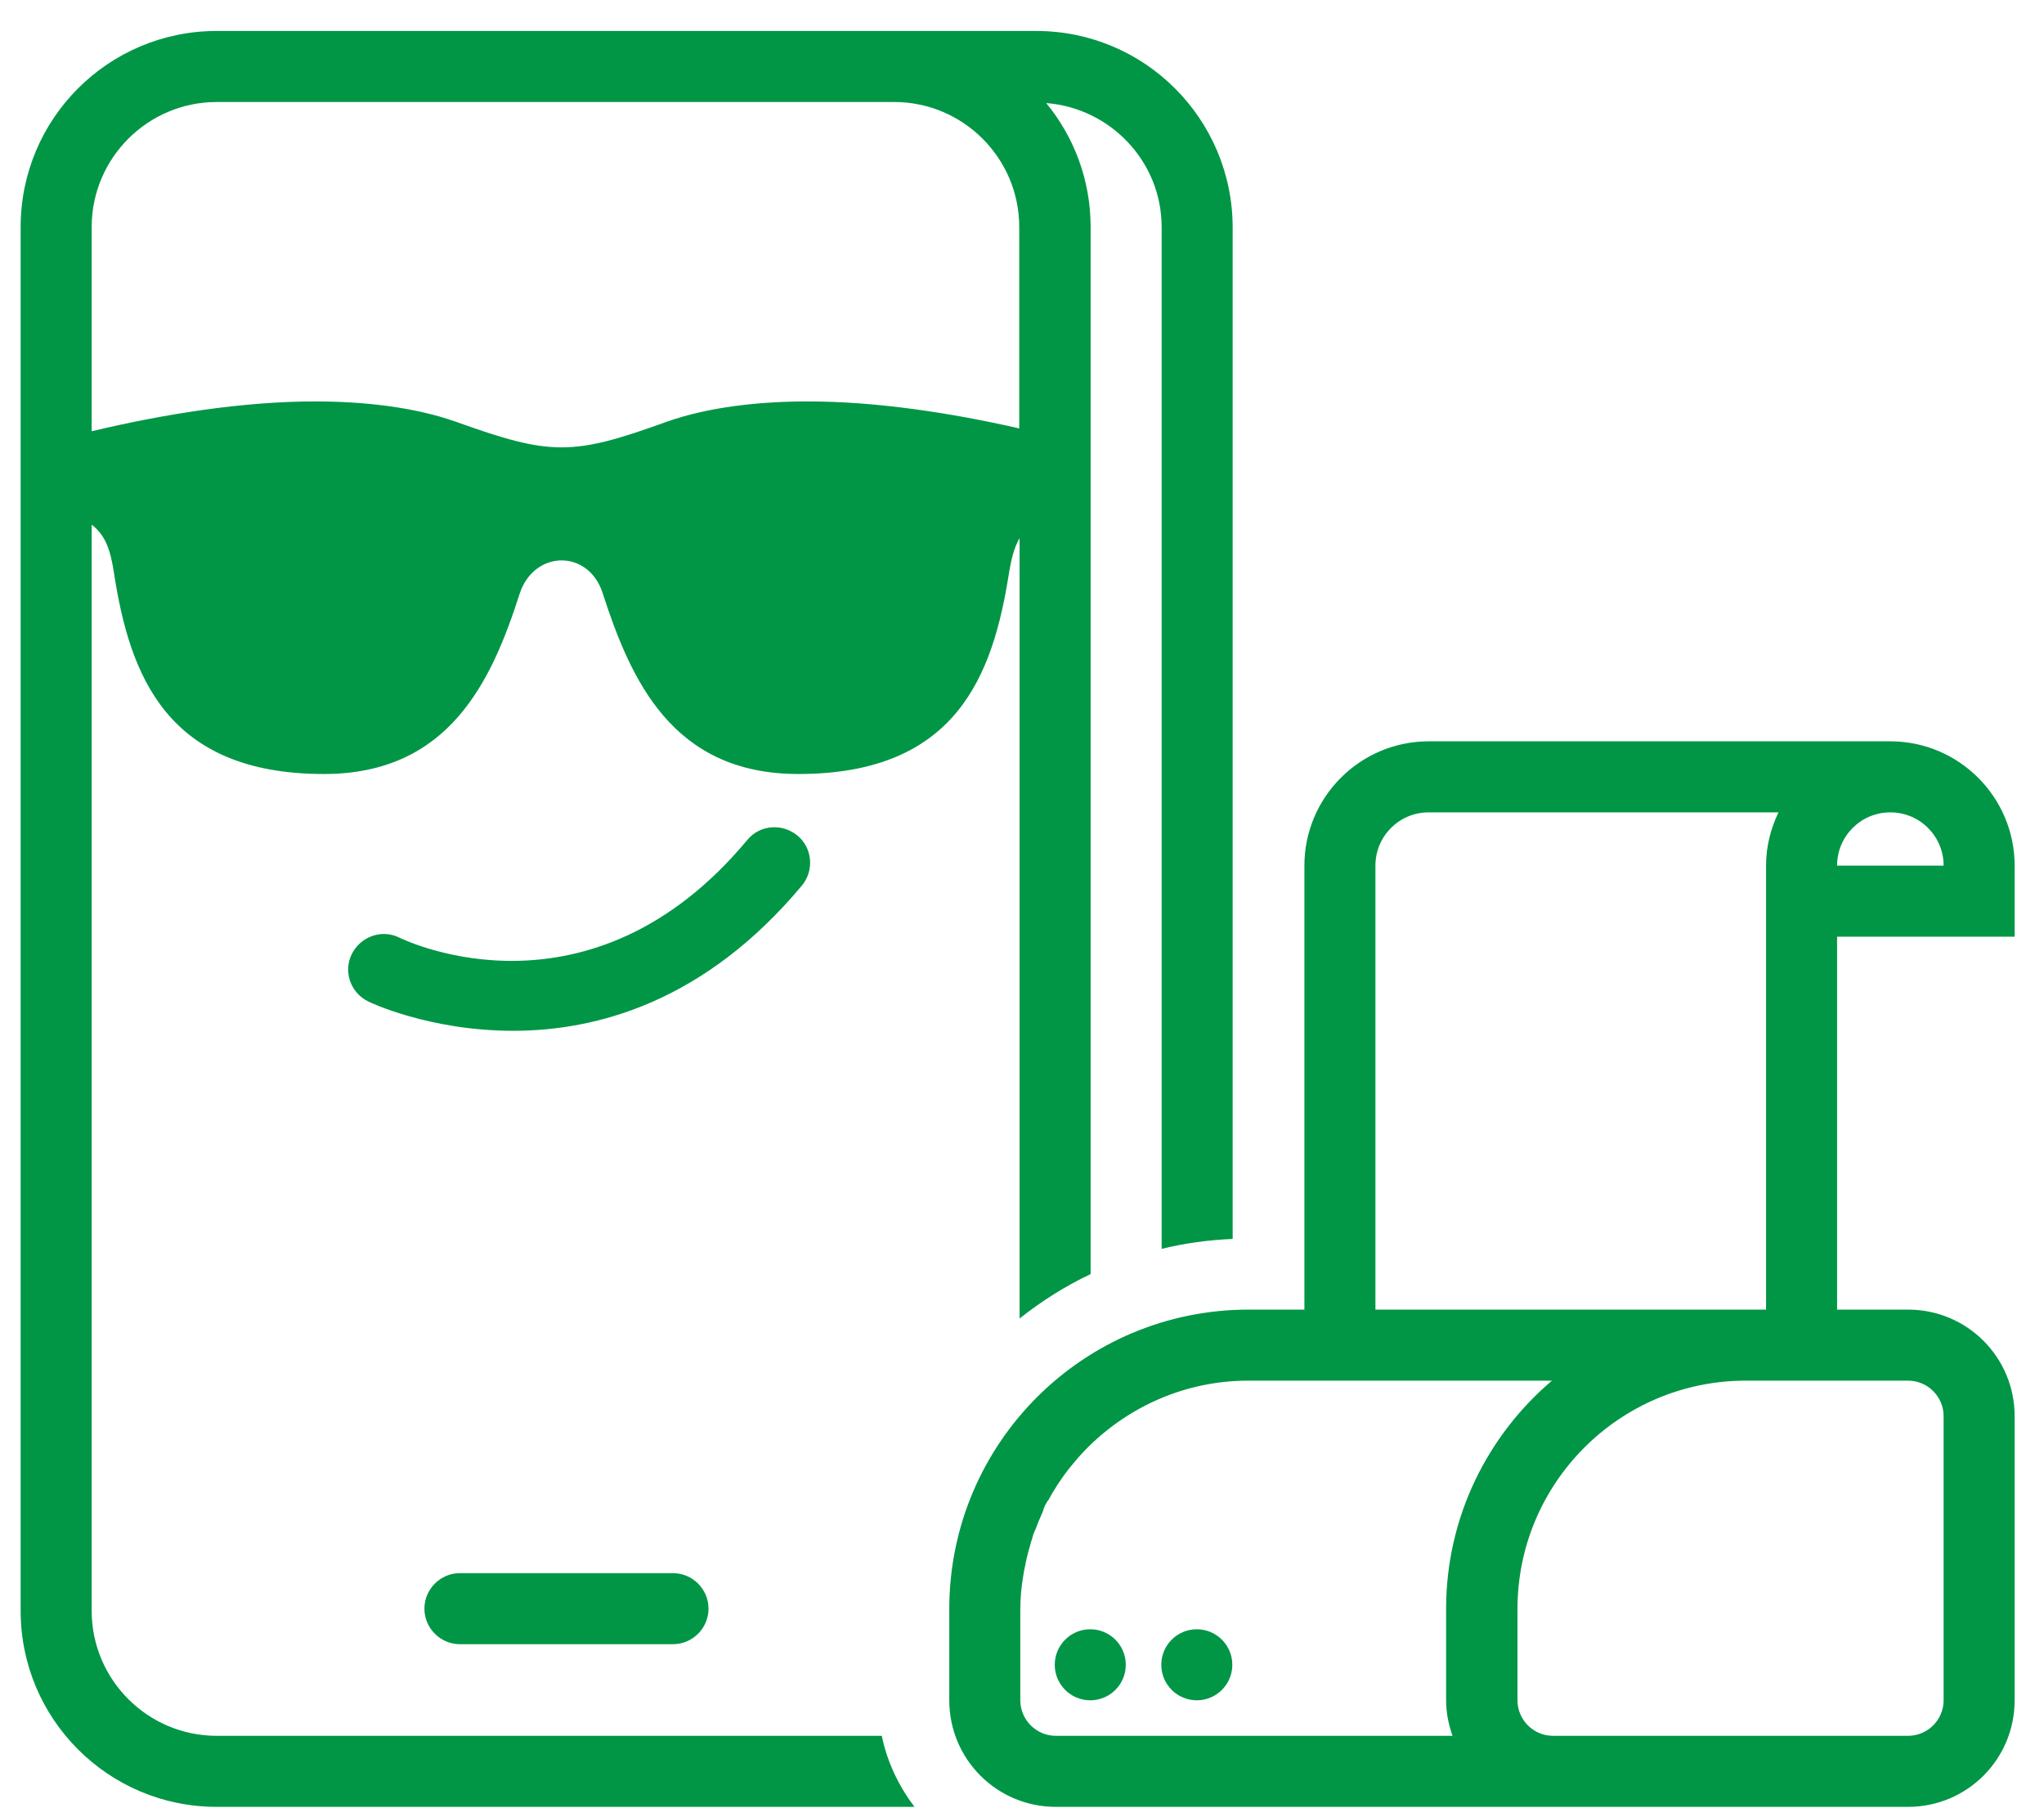 <svg width="198" height="176" viewBox="0 0 198 176" fill="none" xmlns="http://www.w3.org/2000/svg">
<g filter="url(#filter0_di)">
<path fill-rule="evenodd" clip-rule="evenodd" d="M97.735 53.529C97.976 52.084 98.251 50.983 98.767 50.123V125.7C100.9 124.014 103.17 122.57 105.647 121.4V19.989C105.647 15.414 104.03 11.251 101.347 7.983C107.574 8.465 112.527 13.659 112.527 19.989V118.958C114.763 118.407 117.034 118.098 119.407 117.994V19.989C119.373 9.497 110.876 1 100.384 1H86.624H20.989C10.497 1 2 9.497 2 19.989V154.011C2 164.503 10.497 173 20.989 173H86.624H88.585C87.071 171.005 85.936 168.666 85.42 166.12H20.989C14.315 166.12 8.88 160.685 8.88 154.011V48.816C10.187 49.814 10.703 51.224 11.047 53.529C12.561 63.333 16.104 72.965 31.378 72.965C43.555 72.965 47.649 63.883 50.332 55.524C51.708 51.258 57.006 51.155 58.382 55.455C61.099 63.849 65.124 72.965 77.336 72.965C92.678 72.965 96.187 63.367 97.735 53.529ZM44.14 38.84C40.046 37.395 35.093 36.879 30.518 36.879C23.5 36.879 15.794 38.118 8.88 39.769V19.989C8.88 13.315 14.315 7.88 20.989 7.88H86.624C93.298 7.88 98.733 13.315 98.733 19.989V39.494C92.094 37.98 84.87 36.879 78.23 36.879C73.655 36.879 68.702 37.395 64.608 38.84C55.458 42.142 53.428 42.177 44.14 38.84ZM195.156 88.72H177.956V99.556V124.84H184.836C190.546 124.84 195.156 129.45 195.156 135.16V162.68C195.156 168.39 190.546 173 184.836 173H150.436H102.276C96.566 173 91.956 168.39 91.956 162.68V153.839C91.956 137.809 104.925 124.84 120.955 124.84H126.356V81.84C126.356 75.201 131.757 69.8 138.396 69.8H183.116C189.755 69.8 195.156 75.201 195.156 81.84V88.72ZM188.276 81.84C188.276 78.985 185.971 76.68 183.116 76.68C180.261 76.68 177.956 78.985 177.956 81.84H188.276ZM133.236 81.84V99.556V124.84H169.115H171.076V81.84C171.076 79.982 171.523 78.262 172.28 76.68H149.232H138.396C135.541 76.68 133.236 78.985 133.236 81.84ZM103.874 139.839C104.35 139.276 104.853 138.741 105.372 138.222C104.739 138.854 104.131 139.535 103.566 140.224C102.787 141.22 102.089 142.289 101.485 143.416C101.5 143.386 101.508 143.356 101.516 143.328L101.516 143.328L101.516 143.328L101.516 143.328L101.517 143.326C101.519 143.317 101.522 143.307 101.525 143.298C101.497 143.349 101.465 143.4 101.433 143.45C101.39 143.519 101.347 143.588 101.313 143.657C101.248 143.744 101.21 143.845 101.173 143.942C101.152 143.998 101.132 144.054 101.106 144.104C101.106 144.173 101.072 144.242 101.038 144.31C101.048 144.31 101.055 144.308 101.06 144.304C100.745 144.996 100.46 145.689 100.204 146.382C100.212 146.356 100.221 146.331 100.229 146.306C100.255 146.228 100.281 146.151 100.315 146.065C100.302 146.098 100.288 146.132 100.275 146.165L100.259 146.204L100.223 146.293L100.223 146.293L100.223 146.293L100.222 146.294L100.222 146.294C100.117 146.551 100.017 146.796 99.937 147.062L100.143 146.547L99.834 147.475V147.51C99.592 148.315 99.392 149.121 99.234 149.96C99.3 149.652 99.377 149.349 99.455 149.058L99.414 149.223L99.414 149.223C99.344 149.502 99.275 149.774 99.218 150.047C99.18 150.254 99.144 150.463 99.111 150.674C98.939 151.706 98.836 152.773 98.836 153.839V162.68C98.836 164.572 100.384 166.12 102.276 166.12H140.701C140.322 165.019 140.082 163.884 140.082 162.68V153.839C140.082 144.964 144.072 137.052 150.333 131.72H133.202H126.322H120.921C114.832 131.72 109.328 134.231 105.338 138.222C104.825 138.734 104.336 139.274 103.874 139.839ZM100.204 146.382L100.19 146.422C100.184 146.438 100.178 146.456 100.171 146.473C100.163 146.497 100.153 146.521 100.143 146.546C100.163 146.492 100.183 146.437 100.204 146.382ZM101.072 144.276L101.06 144.304C101.072 144.294 101.072 144.276 101.072 144.276ZM188.276 135.16C188.276 133.268 186.728 131.72 184.836 131.72H177.956H171.076H169.115C156.903 131.72 146.996 141.627 146.996 153.839V162.68C146.996 164.572 148.544 166.12 150.436 166.12H184.836C186.728 166.12 188.276 164.572 188.276 162.68V135.16ZM101.244 143.913L101.244 143.914L101.209 143.992C101.186 144.042 101.162 144.092 101.138 144.141C101.123 144.157 101.115 144.181 101.107 144.205L101.089 144.24L101.072 144.276C101.089 144.258 101.098 144.233 101.106 144.207L101.107 144.205L101.138 144.141L101.141 144.138C101.164 144.092 101.187 144.043 101.209 143.992L101.278 143.846C101.326 143.744 101.374 143.641 101.422 143.542C101.446 143.503 101.469 143.463 101.485 143.416C101.464 143.457 101.443 143.499 101.422 143.542L101.416 143.553C101.39 143.596 101.364 143.639 101.347 143.691C101.313 143.759 101.279 143.836 101.244 143.913ZM109.053 159.24C109.053 161.14 107.513 162.68 105.613 162.68C103.713 162.68 102.173 161.14 102.173 159.24C102.173 157.34 103.713 155.8 105.613 155.8C107.513 155.8 109.053 157.34 109.053 159.24ZM115.933 162.68C117.833 162.68 119.373 161.14 119.373 159.24C119.373 157.34 117.833 155.8 115.933 155.8C114.033 155.8 112.493 157.34 112.493 159.24C112.493 161.14 114.033 162.68 115.933 162.68ZM41.113 153.805C41.113 151.913 42.661 150.365 44.553 150.365H65.193C67.085 150.365 68.633 151.913 68.633 153.805C68.633 155.697 67.085 157.245 65.193 157.245H44.553C42.661 157.245 41.113 155.697 41.113 153.805ZM77.233 78.916C78.712 80.12 78.884 82.321 77.68 83.766C68.289 95.015 57.831 97.836 49.713 97.836C41.56 97.836 35.746 95.049 35.643 94.98C33.923 94.12 33.235 92.056 34.095 90.371C34.955 88.685 37.019 87.963 38.705 88.823C39.496 89.201 57.212 97.56 72.382 79.363C73.586 77.884 75.754 77.712 77.233 78.916Z" fill="#009646"/>
</g>
<defs>
<filter id="filter0_di" x="0" y="0" width="197.156" height="176" filterUnits="userSpaceOnUse" color-interpolation-filters="sRGB">
<feFlood flood-opacity="0" result="BackgroundImageFix"/>
<feColorMatrix in="SourceAlpha" type="matrix" values="0 0 0 0 0 0 0 0 0 0 0 0 0 0 0 0 0 0 127 0"/>
<feOffset dy="1"/>
<feGaussianBlur stdDeviation="1"/>
<feColorMatrix type="matrix" values="0 0 0 0 1 0 0 0 0 1 0 0 0 0 1 0 0 0 0.25 0"/>
<feBlend mode="normal" in2="BackgroundImageFix" result="effect1_dropShadow"/>
<feBlend mode="normal" in="SourceGraphic" in2="effect1_dropShadow" result="shape"/>
<feColorMatrix in="SourceAlpha" type="matrix" values="0 0 0 0 0 0 0 0 0 0 0 0 0 0 0 0 0 0 127 0" result="hardAlpha"/>
<feOffset dy="1"/>
<feGaussianBlur stdDeviation="1.5"/>
<feComposite in2="hardAlpha" operator="arithmetic" k2="-1" k3="1"/>
<feColorMatrix type="matrix" values="0 0 0 0 0 0 0 0 0 0 0 0 0 0 0 0 0 0 0.16 0"/>
<feBlend mode="normal" in2="shape" result="effect2_innerShadow"/>
</filter>
</defs>
</svg>
